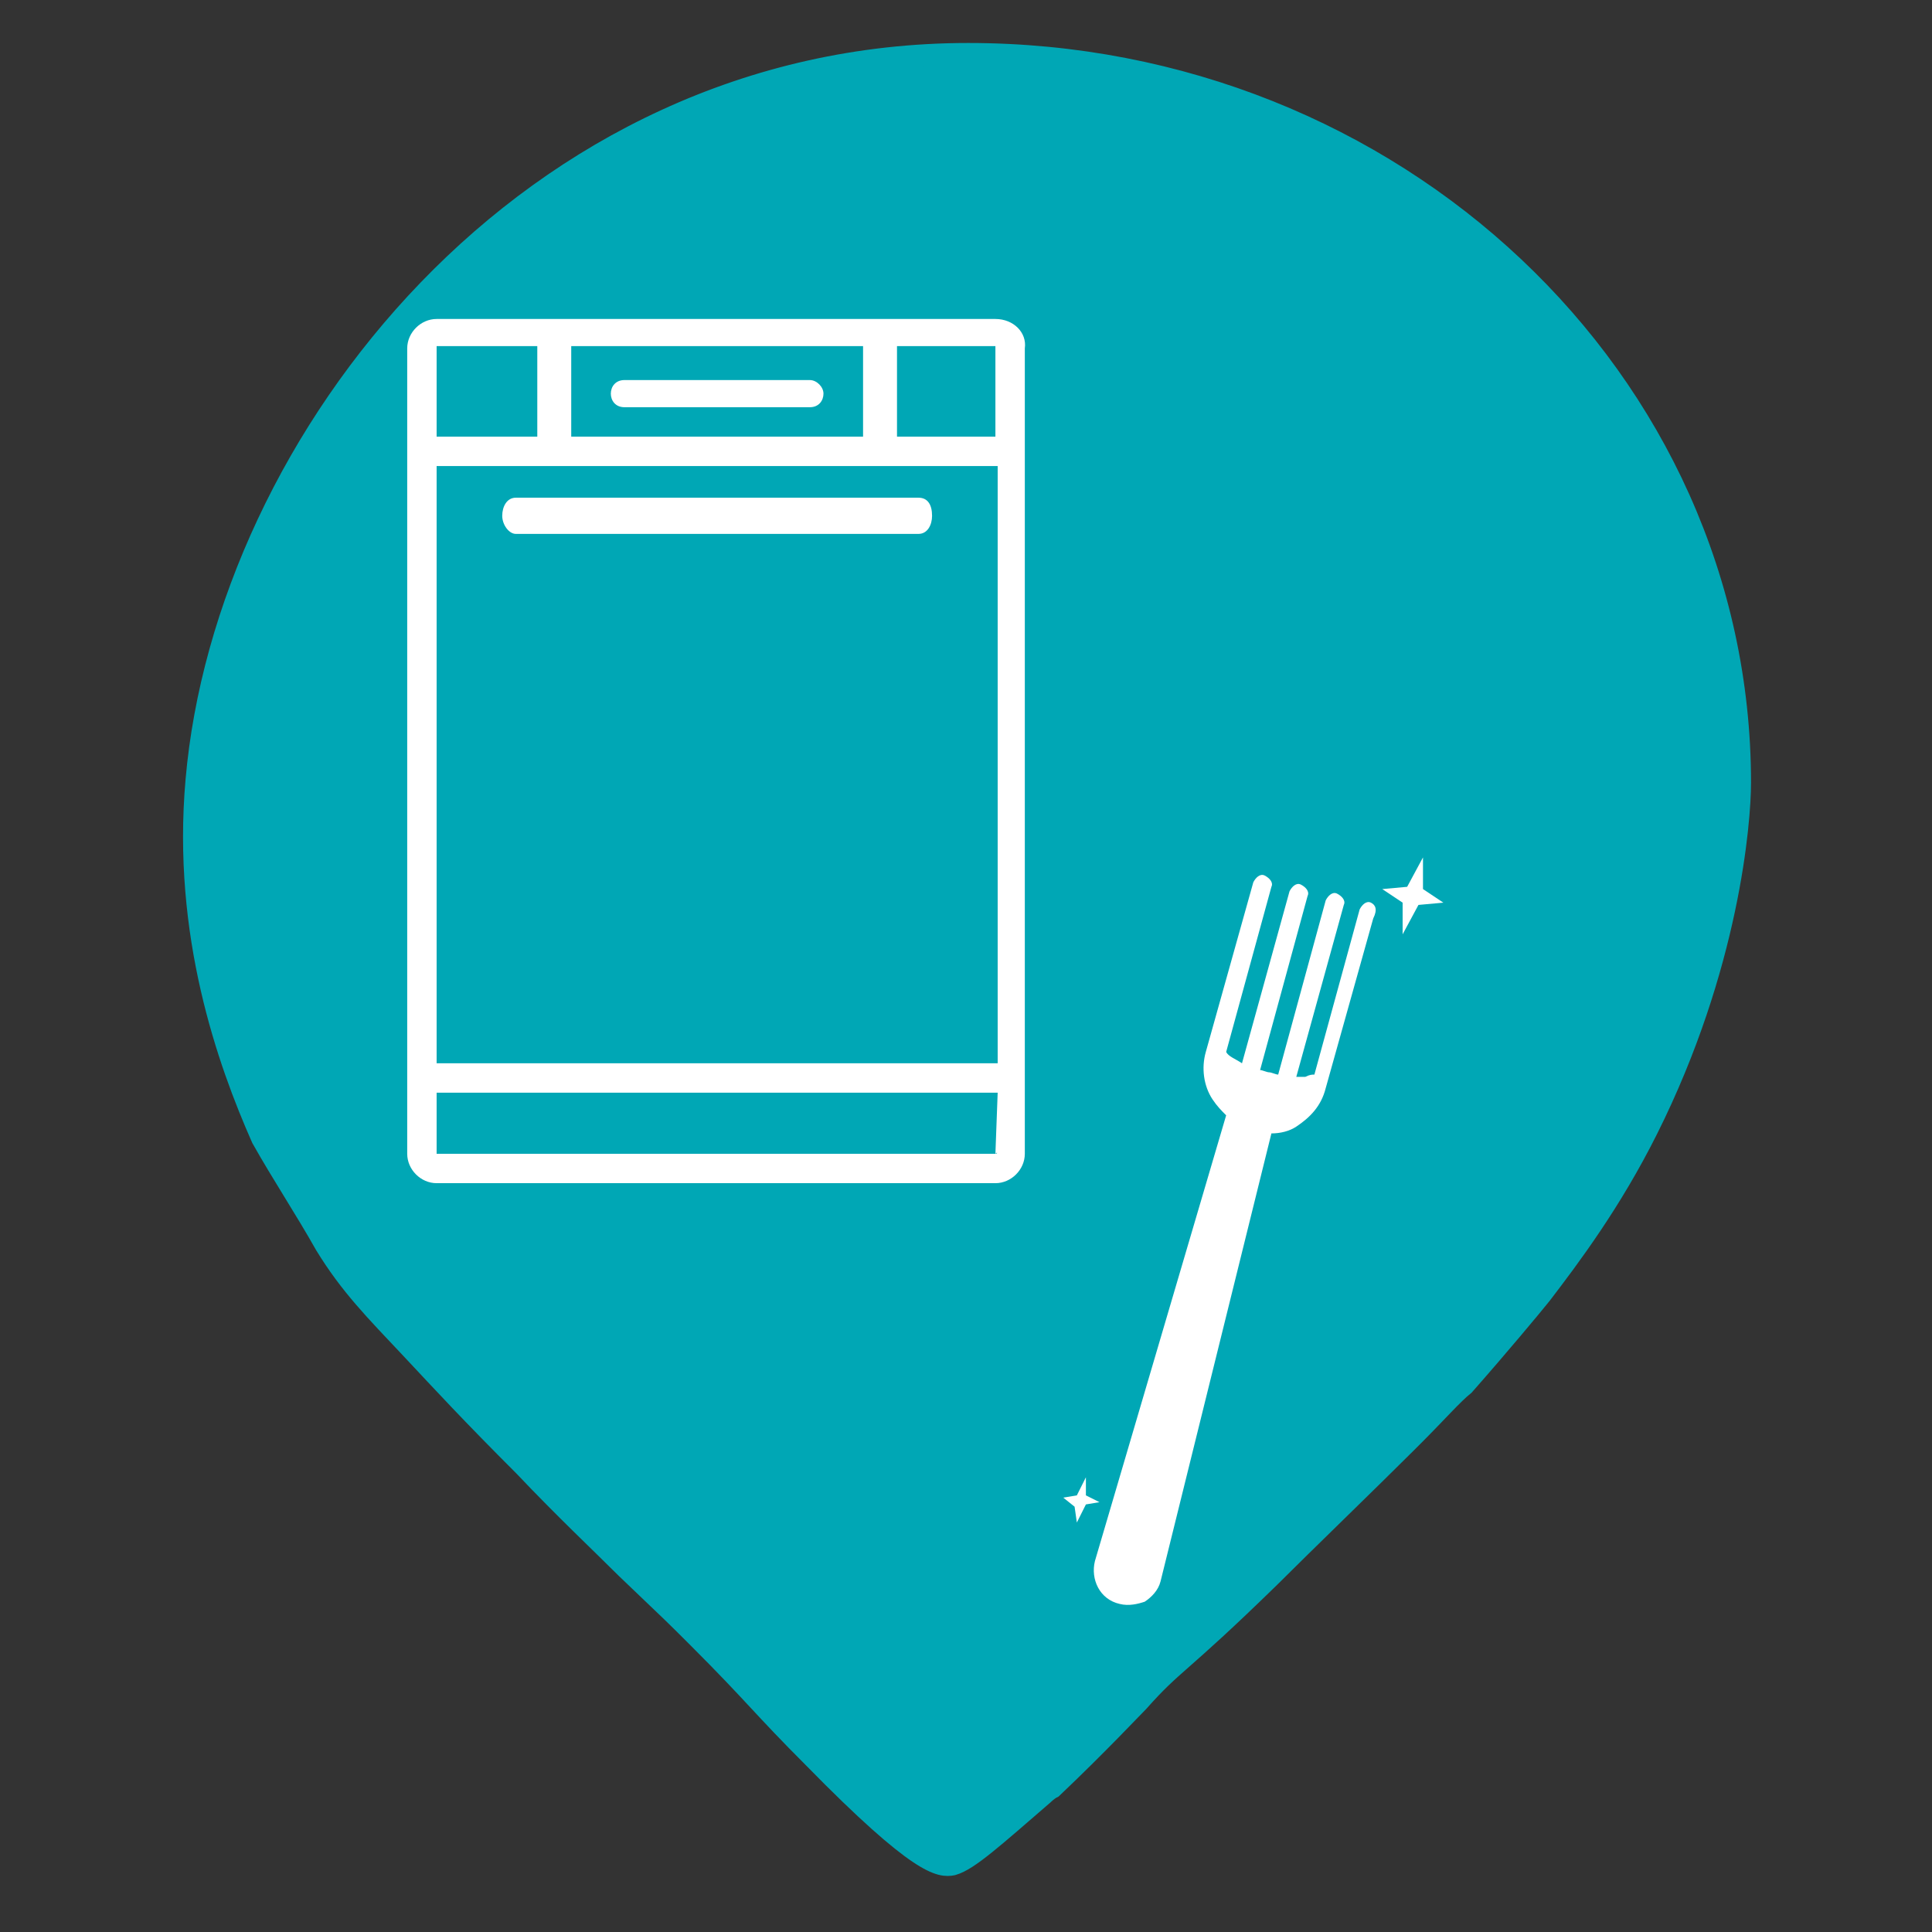 <?xml version="1.0" encoding="utf-8"?>
<!-- Generator: Adobe Illustrator 24.0.2, SVG Export Plug-In . SVG Version: 6.00 Build 0)  -->
<svg version="1.1" id="Capa_1" xmlns="http://www.w3.org/2000/svg" xmlns:xlink="http://www.w3.org/1999/xlink" x="0px" y="0px"
	 viewBox="0 0 85.4 85.4" style="enable-background:new 0 0 85.4 85.4;" xml:space="preserve">
<rect x="0" y="0" width="85.4" height="85.4" fill="#333333" stroke="none"/>
<style type="text/css">
	.st0{fill:#00A7B5;stroke:#00A7B5;stroke-miterlimit:10;}
	.st1{fill:#FFFFFF;}
	.st2{fill:#FFFFFF;stroke:#FFFFFF;stroke-width:1.5;stroke-miterlimit:10;}
	.st3{fill-rule:evenodd;clip-rule:evenodd;fill:#FFFFFF;}
</style>
<g>
	<g>
		<path class="st0" d="M42.8,2.4C23.4,2.4,10,19.5,8.7,34.5c-0.6,6.8,1.4,12.4,2.9,15.8c0.9,1.6,1.9,3.1,2.8,4.7
			c1.1,1.8,2.2,2.9,3.8,4.6c1.5,1.6,2.6,2.8,5,5.2c1.8,1.9,3.4,3.4,4.5,4.5c2.2,2.1,2.1,2,3.2,3.1c2.5,2.5,2.8,3,5.1,5.3
			c4.7,4.8,5.6,4.8,6.1,4.7c0.7-0.2,1.8-1.2,4-3.1c0,0,0.2-0.2,0.4-0.3c2-1.9,3.5-3.5,3.8-3.8c1.6-1.8,1.7-1.5,5.8-5.5
			c1.5-1.5,4.5-4.4,6-5.9c0.1-0.1,0.2-0.2,0.4-0.4c1-1,1.7-1.8,2.2-2.2c1.5-1.7,3-3.5,3.4-4c1.3-1.7,3.1-4.1,4.7-7.3
			c3.6-7.2,4.1-13.6,4.1-15.3C76.9,16.8,61.6,2.4,42.8,2.4z"/>
	</g>
</g>
<g>
	<g>
		<path class="st1" d="M44,14.1H19.3c-0.7,0-1.3,0.6-1.3,1.3v35.6c0,0.7,0.6,1.3,1.3,1.3H44c0.7,0,1.3-0.6,1.3-1.3V15.4
			C45.4,14.7,44.8,14.1,44,14.1z M19.3,20.6h24.8V47H19.3V20.6z M19.3,15.3H44c0,0,0,0,0,0v4H19.3L19.3,15.3
			C19.3,15.3,19.3,15.3,19.3,15.3z M44,51H19.3c0,0,0,0,0,0v-2.7h24.8L44,51C44.1,50.9,44.1,51,44,51z"/>
		<path class="st1" d="M40.6,22H22.8c-0.4,0-0.6,0.4-0.6,0.8c0,0.4,0.3,0.8,0.6,0.8h17.8c0.4,0,0.6-0.4,0.6-0.8
			C41.2,22.3,41,22,40.6,22z"/>
		<path class="st1" d="M27.6,18h8.2c0.4,0,0.6-0.3,0.6-0.6s-0.3-0.6-0.6-0.6h-8.2c-0.4,0-0.6,0.3-0.6,0.6S27.2,18,27.6,18z"/>
	</g>
	<line class="st2" x1="24.5" y1="15" x2="24.5" y2="19.7"/>
	<line class="st2" x1="38.9" y1="15" x2="38.9" y2="19.7"/>
</g>
<g>
	<g>
		<g>
			<path class="st1" d="M60.6,39.9c-0.2-0.1-0.4,0.1-0.5,0.3l-2,7.3c-0.1,0-0.2,0-0.4,0.1c-0.1,0-0.3,0-0.4,0l2.1-7.6
				c0.1-0.2-0.1-0.4-0.3-0.5c-0.2-0.1-0.4,0.1-0.5,0.3l-2.1,7.7c-0.1,0-0.3-0.1-0.4-0.1c-0.1,0-0.3-0.1-0.4-0.1l2.1-7.7
				c0.1-0.2-0.1-0.4-0.3-0.5c-0.2-0.1-0.4,0.1-0.5,0.3l-2.1,7.6c-0.3-0.2-0.6-0.3-0.7-0.5l2-7.3c0.1-0.2-0.1-0.4-0.3-0.5
				c-0.2-0.1-0.4,0.1-0.5,0.3l-2.1,7.5c-0.2,0.7-0.1,1.5,0.3,2.1c0.2,0.3,0.4,0.5,0.6,0.7l-5.8,19.7c-0.2,0.8,0.2,1.7,1.1,1.9
				c0.4,0.1,0.8,0,1.1-0.1c0.3-0.2,0.6-0.5,0.7-0.9l4.9-19.8c0.4,0,0.8-0.1,1.1-0.3c0.6-0.4,1.1-0.9,1.3-1.7l2.1-7.5
				C60.9,40.2,60.8,40,60.6,39.9z"/>
		</g>
	</g>
	<path class="st3" d="M62,39.9l-0.9-0.6l1.1-0.1l0.7-1.3l0,1.4l0.9,0.6l-1.1,0.1l-0.7,1.3L62,39.9z"/>
	<path class="st3" d="M47.5,66.6L47,66.2l0.6-0.1l0.4-0.8l0,0.8l0.6,0.3l-0.6,0.1l-0.4,0.8L47.5,66.6z"/>
</g>
</svg>
